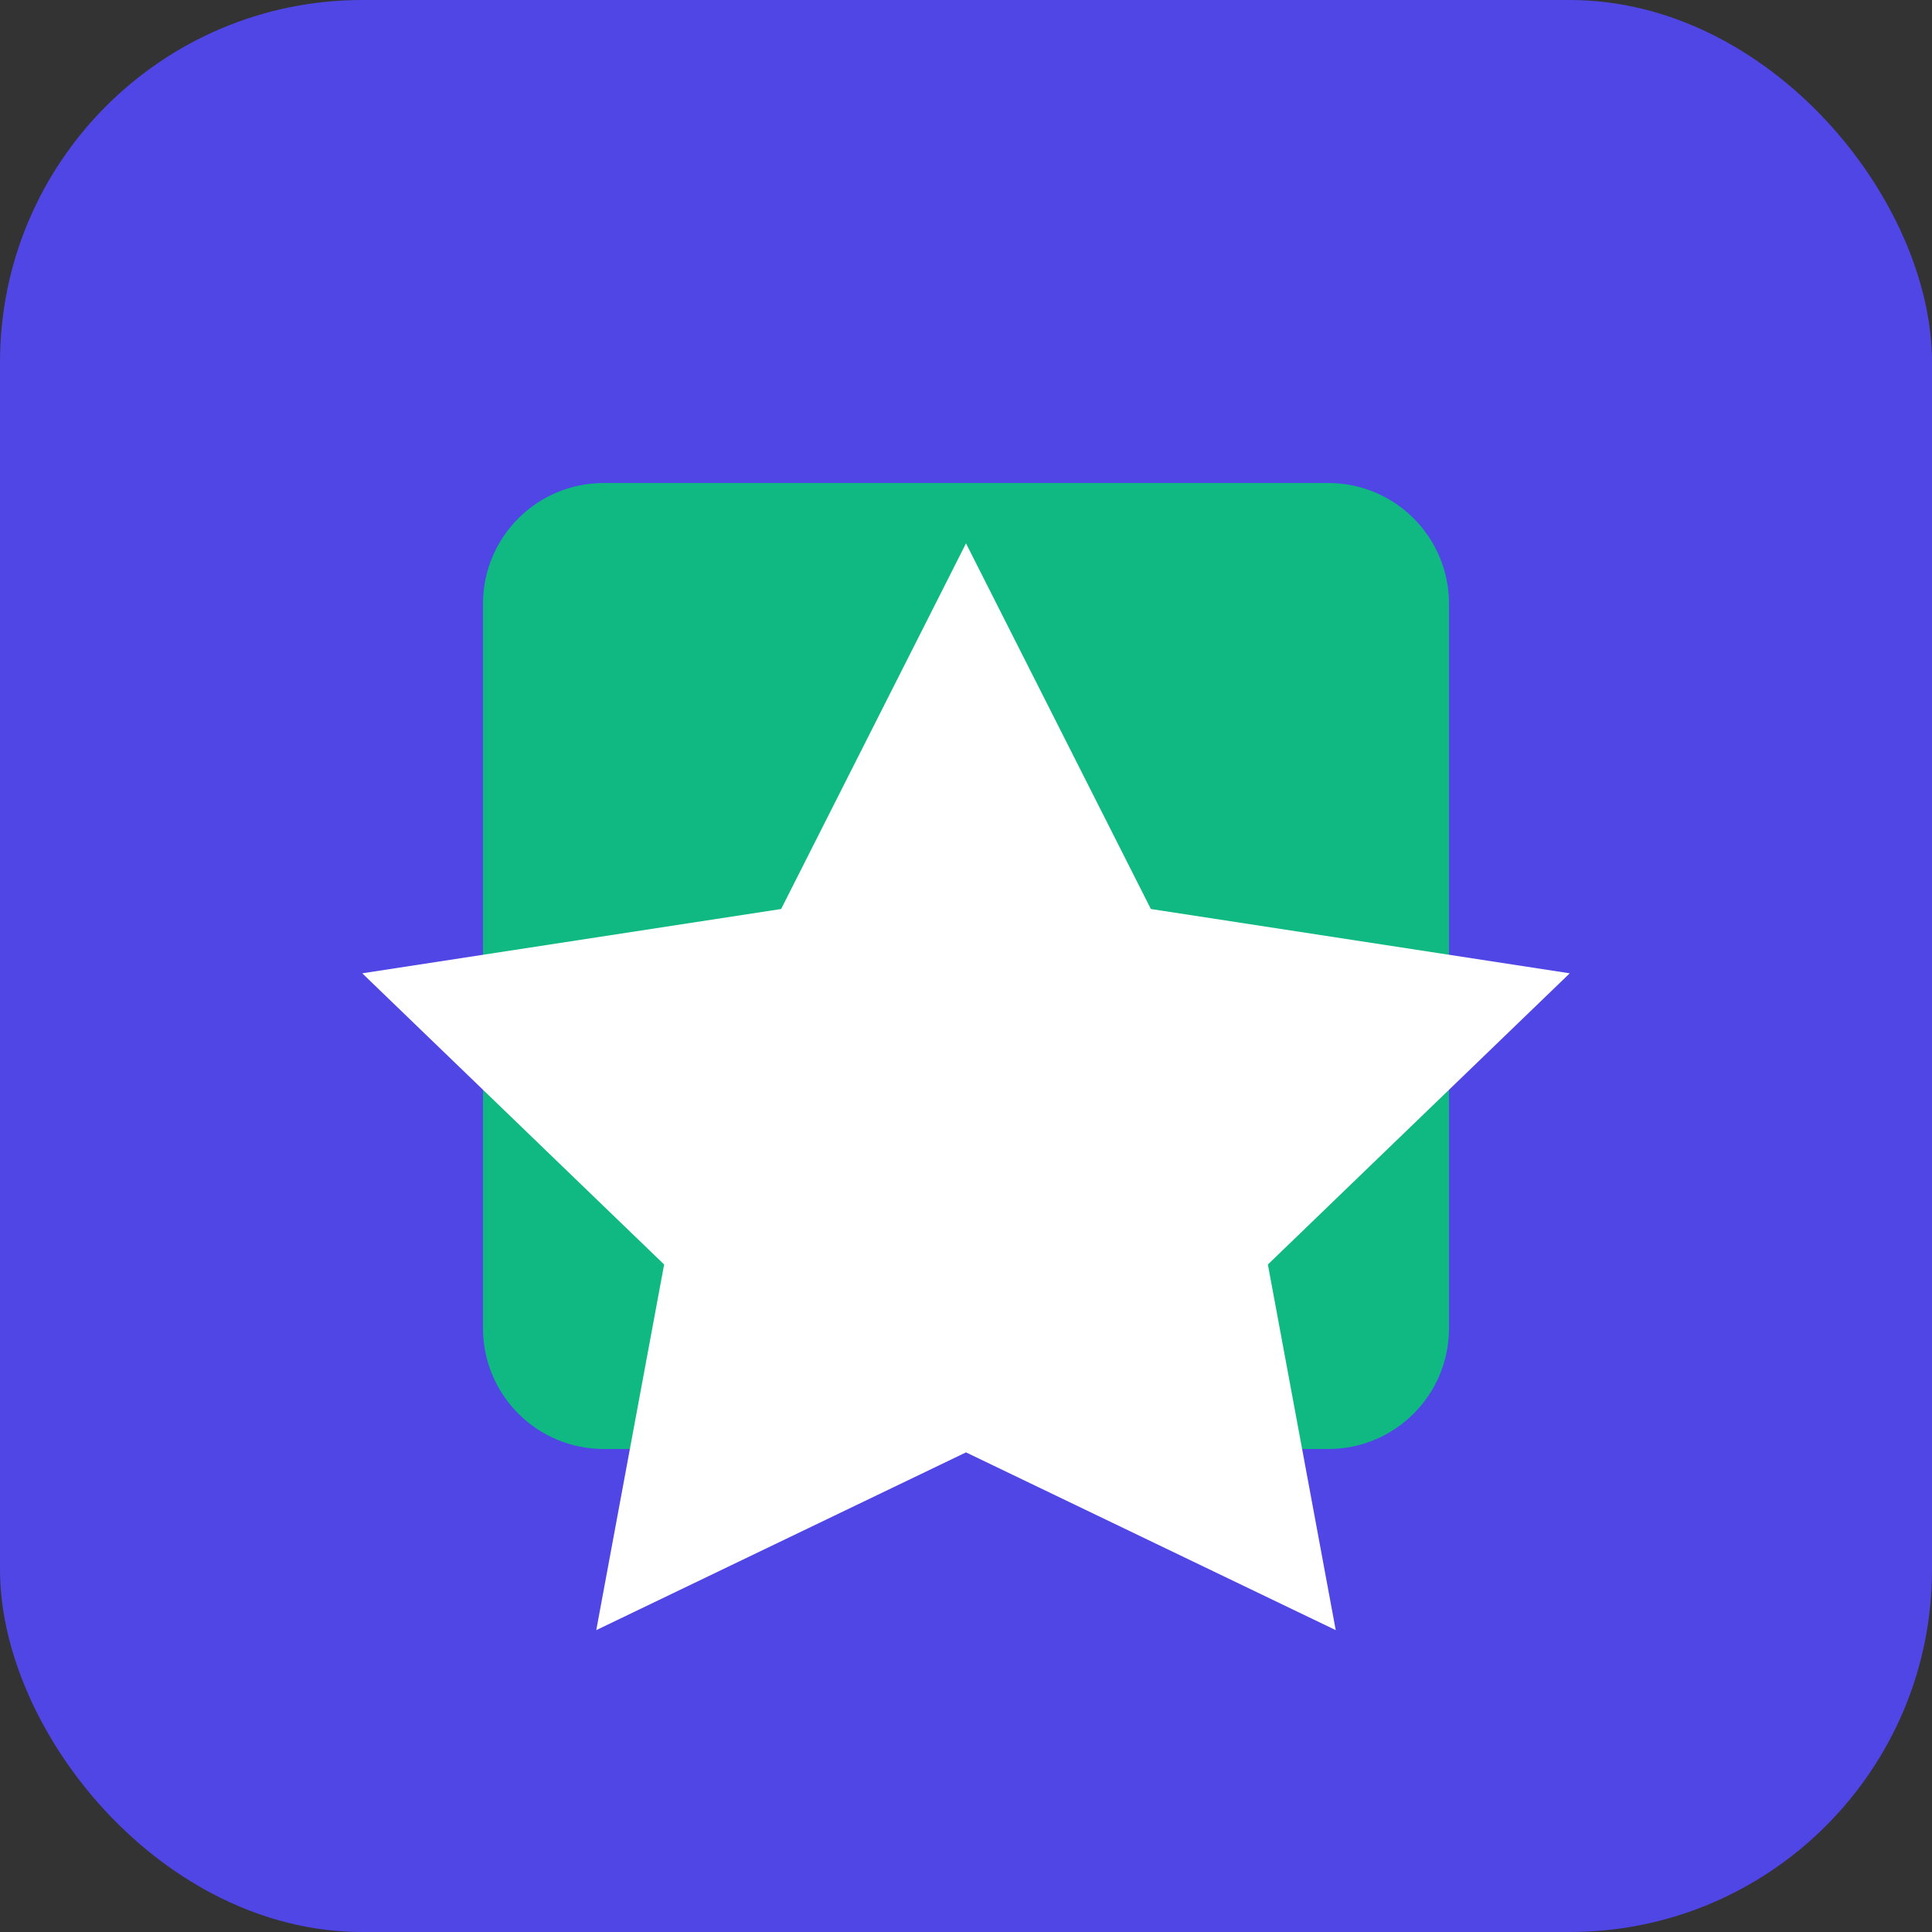 <svg xmlns="http://www.w3.org/2000/svg" width="32" height="32" viewBox="0 0 32 32" fill="none">
  <rect x="0" y="0" width="32" height="32" fill="#333333" stroke="none"/>
  <rect width="32" height="32" rx="6" fill="#4F46E5"/>
  <path d="M8 10C8 8.895 8.895 8 10 8H22C23.105 8 24 8.895 24 10V22C24 23.105 23.105 24 22 24H10C8.895 24 8 23.105 8 22V10Z" fill="#10B981"/>
  <path d="M16 9L19.062 15.056L26 16.121L21 20.944L22.124 27L16 24.056L9.876 27L11 20.944L6 16.121L12.938 15.056L16 9Z" fill="white"/>
</svg>